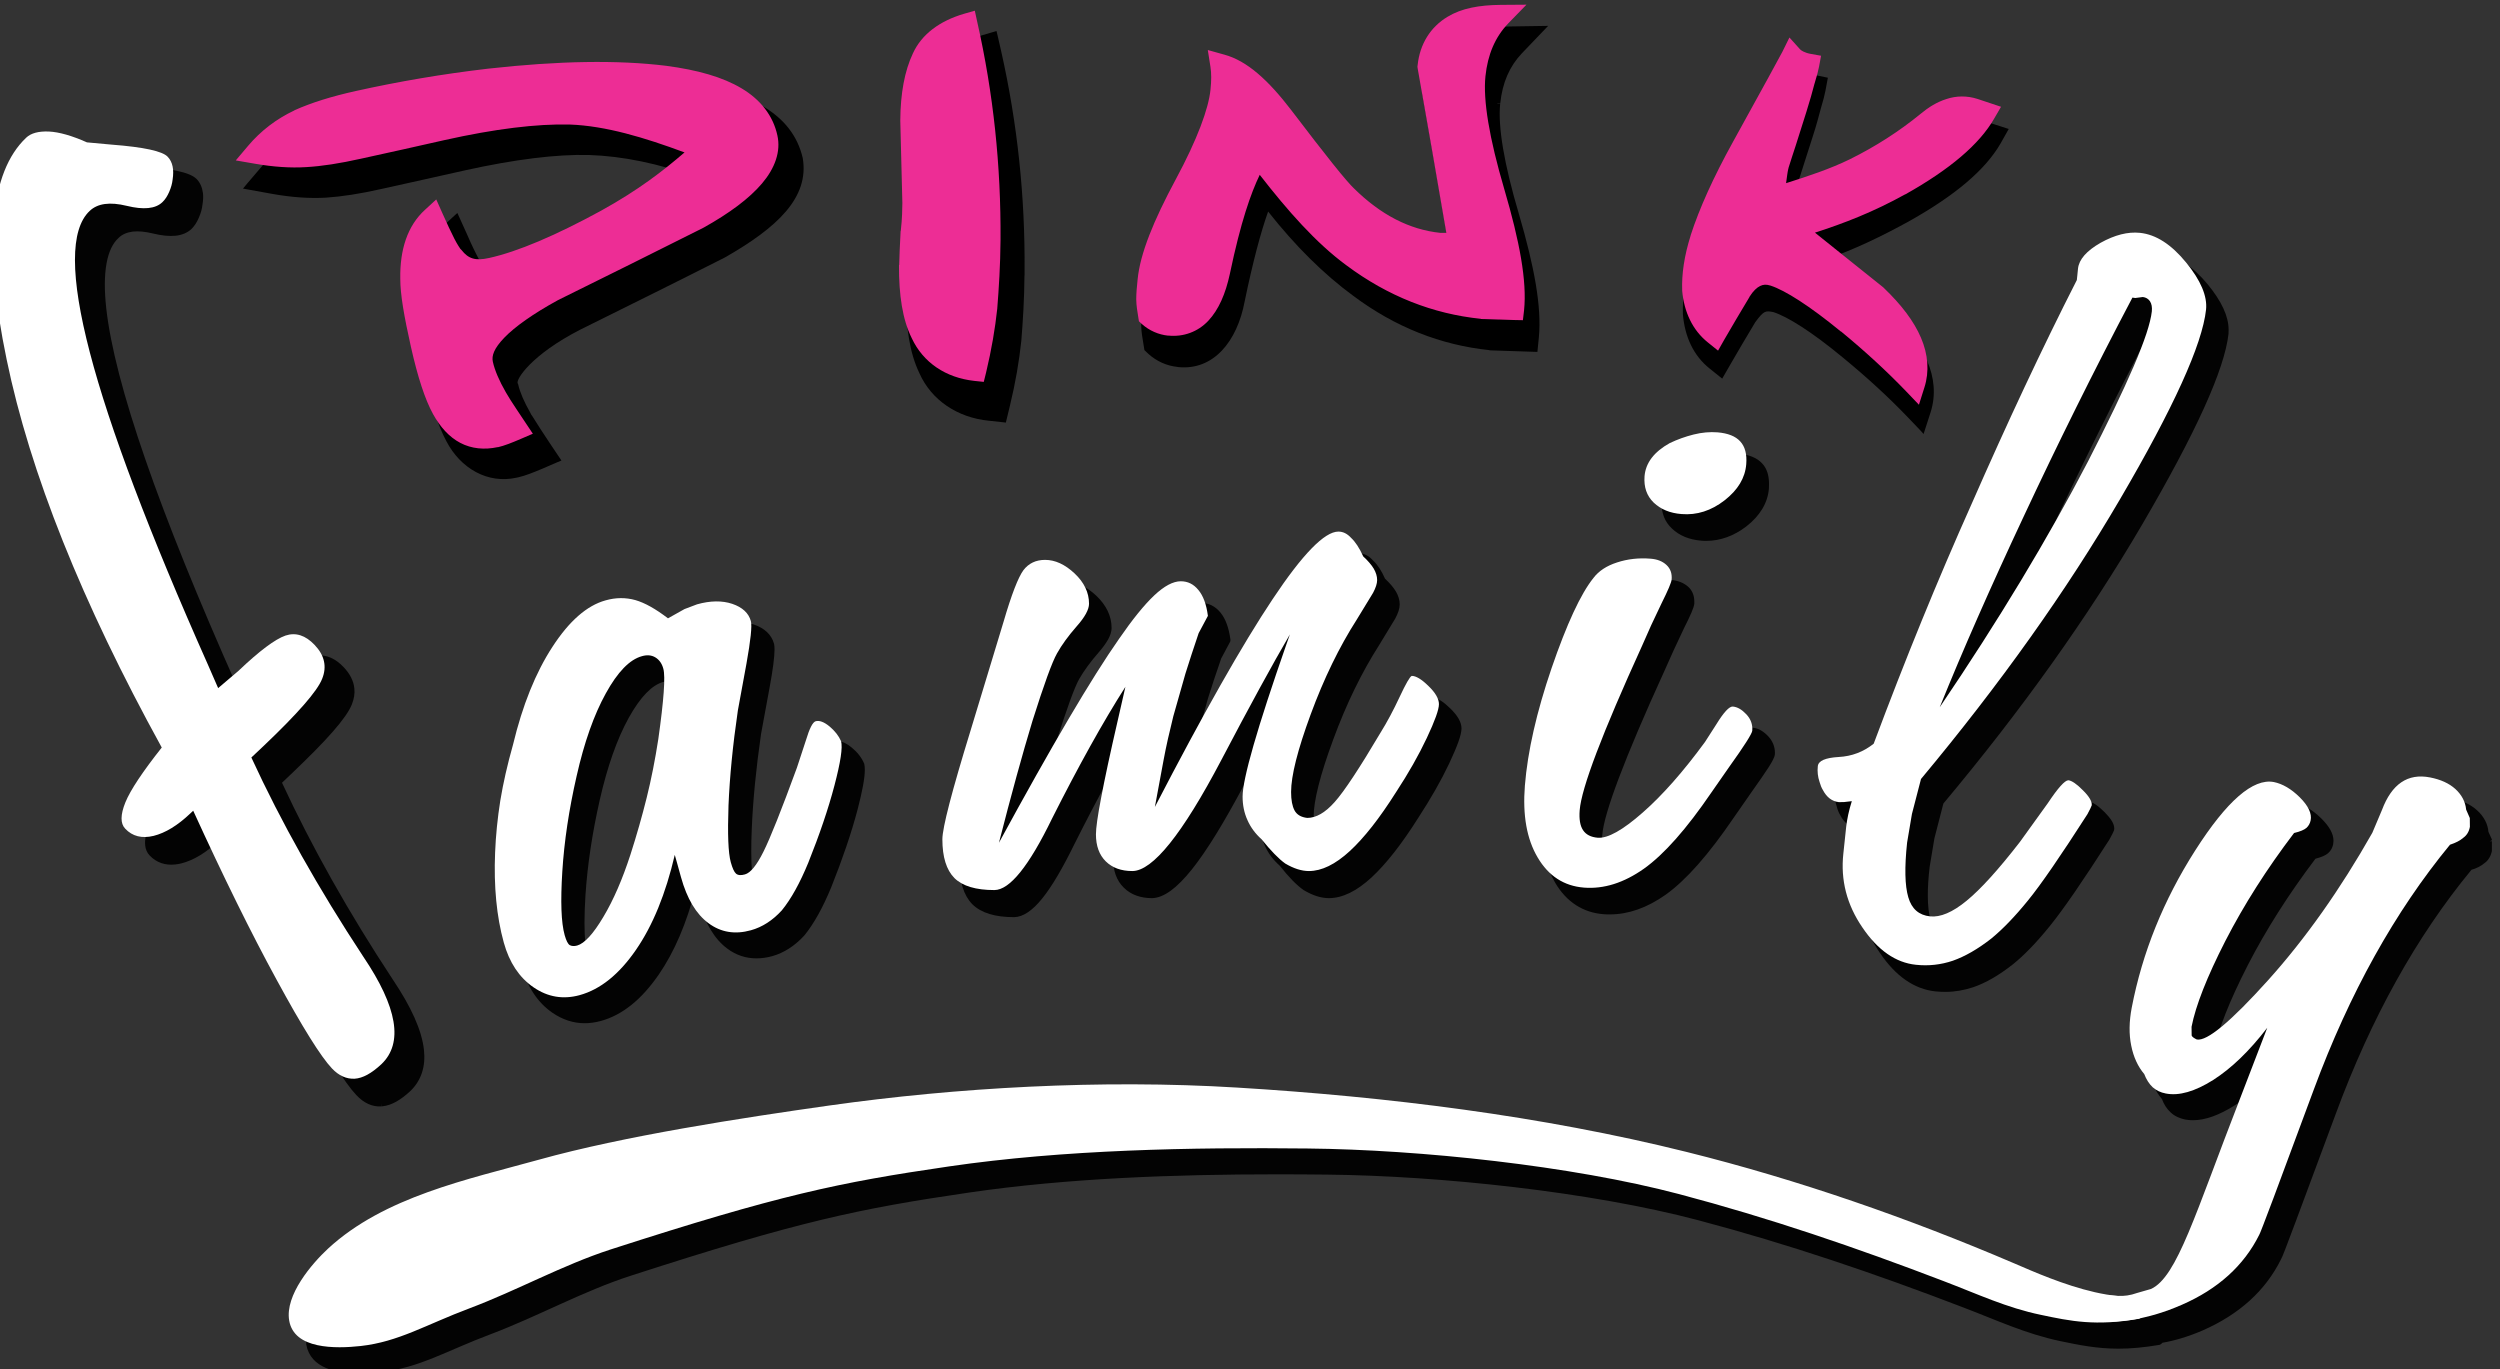 <svg version="1.1" viewBox="0 0 1024 560.88" xmlns="http://www.w3.org/2000/svg">
 <rect x="0" y="0" width="1024" height="560.88" fill="#333333" stroke="none"/>
 <defs>
  <clipPath id="a">
   <path d="m326.27 201.38h25.362v13.892h-25.362z"/>
  </clipPath>
 </defs>
 <g transform="matrix(30.286 0 0 30.286 -17152 -17162)">
  <g transform="matrix(1.333 0 0 -1.333 131.31 853.68)" clip-path="url(#a)">
   <g transform="translate(333.31 214.47)">
    <path d="m0 0-4e-3 -0.035 3e-3 0.035c-0.495 0.061-1.099 0.05-1.818-0.031-0.468-0.054-0.919-0.13-1.352-0.227-0.246-0.055-0.455-0.119-0.635-0.199-0.19-0.092-0.357-0.217-0.492-0.379l-0.158-0.185-0.039-0.047 0.299-0.054c0.195-0.035 0.375-0.047 0.541-0.038 0.164 0.011 0.347 0.039 0.568 0.089 0.145 0.032 0.289 0.064 0.428 0.095 0.144 0.032 0.282 0.063 0.416 0.093 0.511 0.113 0.93 0.164 1.257 0.156 0.342-0.011 0.708-0.086 1.097-0.227-0.205-0.163-0.473-0.341-0.811-0.528-0.46-0.25-0.839-0.41-1.118-0.472-0.132-0.019-0.153-8e-3 -0.215 0.059-0.011 4e-3 -0.099 0.153-0.187 0.359l-0.08 0.177-0.02 0.044-0.178-0.163c-0.201-0.182-0.279-0.451-0.272-0.752 2e-3 -0.163 0.041-0.385 0.11-0.698 0.07-0.315 0.143-0.544 0.228-0.702 0.144-0.277 0.419-0.436 0.712-0.371 6e-3 1e-3 0.012 2e-3 0.019 4e-3 0.073 0.017 0.15 0.048 0.243 0.087l0.155 0.067 0.039 0.016-0.118 0.176c-0.068 0.102-0.118 0.179-0.15 0.231-0.017 0.026-0.029 0.045-0.036 0.057l2e-3 -7e-3 -0.014 0.028c-0.062 0.108-0.106 0.21-0.123 0.288-4e-3 0.01-5e-3 0.011-5e-3 0.011-0.019 0.038 0.137 0.289 0.637 0.545 0.481 0.239 0.974 0.482 1.465 0.731 0.531 0.303 0.859 0.608 0.79 1.01-0.105 0.451-0.548 0.677-1.184 0.757" color="black" solid-color="black" style="-inkscape-stroke:none"/>
   </g>
   <g transform="translate(336.47 214.96)">
    <path d="m0 0-0.01 0.041-0.04-0.012-0.162-0.048c-0.257-0.076-0.466-0.223-0.569-0.447-0.092-0.196-0.134-0.436-0.136-0.718l0.021-0.844c-1e-3 -0.046-1e-3 -0.135-0.017-0.267-7e-3 -0.159-0.014-0.265-0.015-0.356-1e-3 -0.312 0.036-0.573 0.136-0.78 0.122-0.275 0.388-0.451 0.704-0.482l0.138-0.015 0.035-4e-3 0.041 0.17c0.057 0.235 0.094 0.452 0.116 0.661 0.016 0.198 0.03 0.418 0.032 0.664h1e-3v0.039c6e-3 0.758-0.072 1.499-0.237 2.232z" color="black" solid-color="black" style="-inkscape-stroke:none"/>
   </g>
   <g transform="translate(341.57 214.26)">
    <path d="m0 0c1e-3 3e-3 0 3e-3 0 3e-3l-0.022 2e-3 0.02-9e-3 -0.029 0.013v1e-3l0.032-4e-3c0.022 0.211 0.094 0.376 0.219 0.508l0.267 0.279-0.385-6e-3c-0.217-2e-3 -0.408-0.034-0.563-0.129-0.184-0.108-0.303-0.295-0.326-0.518 0 0-1e-3 -7e-3 0-0.015l-2e-3 -0.013 3e-3 -0.025c0.097-0.539 0.19-1.078 0.282-1.612l-0.012-1e-3c-0.283 0.031-0.564 0.172-0.832 0.438-0.06 0.053-0.284 0.331-0.631 0.789-0.239 0.309-0.459 0.51-0.706 0.581l-0.196 0.054-0.049 0.013 0.043-0.25c9e-3 -0.054 8e-3 -0.127-1e-3 -0.219l-1e-3 -4e-3c-0.017-0.176-0.129-0.482-0.347-0.885-0.225-0.424-0.362-0.761-0.39-1.034-1e-3 -9e-3 -3e-3 -0.02-4e-3 -0.03-6e-3 -0.063-0.012-0.118-0.012-0.177 2e-3 -0.072 0.015-0.133 0.024-0.192l7e-3 -0.044 2e-3 -0.011 0.041-0.039c0.084-0.075 0.186-0.12 0.292-0.131l0.01-2e-3c0.357-0.036 0.598 0.259 0.674 0.667 0.083 0.401 0.165 0.708 0.238 0.911 0.275-0.348 0.562-0.634 0.865-0.856 0.424-0.317 0.888-0.499 1.38-0.55l2e-3 -2e-3 0.485-0.016 0.015 0.15c0.029 0.308-0.046 0.713-0.202 1.247-0.152 0.512-0.214 0.889-0.191 1.118" color="black" solid-color="black" style="-inkscape-stroke:none"/>
   </g>
   <g transform="translate(345.52 212.17)">
    <path d="m0 0-0.019-0.02 0.017 0.022c-0.215 0.173-0.429 0.343-0.64 0.513 0.274 0.095 0.556 0.228 0.852 0.392 0.45 0.254 0.758 0.509 0.916 0.781l0.067 0.119 0.017 0.03-0.273 0.088c-1e-3 0-4e-3 1e-3 -6e-3 2e-3 -0.105 0.034-0.219 0.035-0.326-2e-3 -0.098-0.032-0.186-0.087-0.268-0.155-0.219-0.179-0.456-0.331-0.711-0.458-0.196-0.096-0.4-0.177-0.613-0.245 8e-3 0.048 0.017 0.09 0.027 0.125 0.024 0.077 0.049 0.154 0.073 0.229l0.108 0.338c0.038 0.115 0.063 0.214 0.084 0.291 0.023 0.074 0.037 0.133 0.045 0.173l0.02 0.107 5e-3 0.027-0.132 0.027c-0.018 4e-3 -0.033 8e-3 -0.043 0.011-0.034 0.011-0.049 0.023-0.051 0.026l-0.108 0.118-0.028 0.029-0.09-0.179c-0.024-0.048-0.193-0.356-0.497-0.906-0.202-0.369-0.344-0.686-0.432-0.961-0.067-0.207-0.095-0.397-0.09-0.565 0.019-0.225 0.106-0.42 0.273-0.552l0.101-0.081 0.025-0.02 0.081 0.141c0.076 0.134 0.161 0.274 0.254 0.431 0.089 0.121 0.105 0.118 0.184 0.103l6e-3 0.018-6e-3 -0.018c0.144-0.046 0.391-0.201 0.705-0.461 0.241-0.198 0.461-0.399 0.659-0.606l0.129-0.135 0.031-0.035 0.072 0.223c0.108 0.345-0.065 0.699-0.418 1.035" color="black" solid-color="black" style="-inkscape-stroke:none"/>
   </g>
   <g transform="translate(330.22 204.09)">
    <path d="m0 0-1e-3 0.032 3e-3 -0.032c4e-3 1e-3 8e-3 1e-3 0.013 2e-3 0.089 0.01 0.18 0.063 0.277 0.153 0.112 0.107 0.158 0.25 0.139 0.42-0.022 0.199-0.13 0.436-0.317 0.714-0.449 0.682-0.823 1.348-1.123 1.995l0.104 0.099c0.35 0.333 0.549 0.557 0.604 0.694 0.023 0.056 0.032 0.112 0.026 0.165-8e-3 0.077-0.046 0.149-0.108 0.214-0.081 0.086-0.173 0.129-0.269 0.118-0.02-3e-3 -0.041-7e-3 -0.062-0.016-0.113-0.039-0.272-0.159-0.489-0.364l-0.104-0.089-0.066-0.056-0.084 0.194c-0.807 1.81-1.251 3.097-1.335 3.853-0.041 0.369 6e-3 0.608 0.125 0.716 0.037 0.036 0.084 0.056 0.145 0.064 0.056 6e-3 0.123 0 0.202-0.019 0.089-0.022 0.166-0.03 0.233-0.023 0.063 7e-3 0.117 0.029 0.158 0.067 0.032 0.031 0.057 0.07 0.077 0.118 0.02 0.046 0.032 0.089 0.036 0.131 7e-3 0.041 9e-3 0.08 5e-3 0.115-7e-3 0.057-0.028 0.107-0.064 0.144-0.073 0.072-0.26 0.105-0.589 0.133l-0.25 0.023c-0.145 0.066-0.277 0.105-0.388 0.11-0.031 1e-3 -0.06 0-0.088-3e-3 -0.068-7e-3 -0.126-0.029-0.167-0.07-0.303-0.289-0.404-0.821-0.318-1.595 0.023-0.209 0.059-0.437 0.111-0.684 0.238-1.147 0.76-2.457 1.567-3.927-0.187-0.238-0.308-0.419-0.361-0.547-0.031-0.078-0.046-0.144-0.039-0.202 4e-3 -0.038 0.018-0.073 0.045-0.101 0.068-0.072 0.159-0.103 0.261-0.091 0.02 2e-3 0.039 6e-3 0.058 0.01 0.127 0.032 0.254 0.109 0.383 0.231 0.298-0.649 0.574-1.209 0.83-1.678 0.261-0.48 0.447-0.779 0.566-0.904 0.074-0.079 0.16-0.12 0.254-0.114" color="black" fill="#030303" solid-color="black" style="-inkscape-stroke:none"/>
   </g>
   <g transform="translate(332.28 205.95)">
    <path d="m0 0c0 0.085 3e-3 0.18 0.01 0.286 0.02 0.302 0.068 0.624 0.145 0.964 0.077 0.339 0.175 0.617 0.293 0.831 0.119 0.215 0.238 0.335 0.35 0.365 0.018 6e-3 0.035 8e-3 0.05 8e-3 0.025 0 0.045-6e-3 0.065-0.018 0.033-0.02 0.055-0.051 0.068-0.099 6e-3 -0.017 8e-3 -0.051 8e-3 -0.097 0-0.118-0.02-0.32-0.06-0.605-0.031-0.206-0.07-0.404-0.117-0.592s-0.101-0.381-0.164-0.576c-0.081-0.248-0.172-0.457-0.273-0.626-0.1-0.171-0.19-0.262-0.249-0.277-0.011-3e-3 -0.021-5e-3 -0.029-5e-3 -0.011 0-0.018 3e-3 -0.024 6e-3 -5e-3 1e-3 -0.025 0.03-0.04 0.084-0.021 0.078-0.033 0.197-0.033 0.351m-0.325-0.91c0.102-0.07 0.212-0.106 0.326-0.106 0.055 0 0.109 8e-3 0.165 0.023 0.219 0.06 0.413 0.218 0.587 0.47 0.158 0.229 0.282 0.519 0.373 0.869l0.034-0.124c0.062-0.221 0.157-0.383 0.289-0.481 0.088-0.066 0.188-0.099 0.295-0.099 0.051 0 0.104 7e-3 0.159 0.022 0.122 0.034 0.232 0.106 0.328 0.211 0.097 0.119 0.187 0.282 0.273 0.49 0.115 0.288 0.204 0.55 0.267 0.788 0.048 0.185 0.073 0.317 0.073 0.402 0 0.025-2e-3 0.045-6e-3 0.062-0.027 0.064-0.07 0.117-0.127 0.164-0.047 0.039-0.091 0.062-0.135 0.063-0.01 0-0.021-1e-3 -0.032-5e-3 -0.053-0.022-0.076-0.089-0.116-0.21l-0.092-0.28c-0.156-0.427-0.269-0.712-0.336-0.847-0.067-0.137-0.132-0.208-0.171-0.217-0.015-4e-3 -0.028-6e-3 -0.038-6e-3 -0.014 0-0.022 4e-3 -0.027 8e-3 -0.011 9e-3 -0.03 0.044-0.045 0.102-0.017 0.061-0.027 0.175-0.027 0.337 0 0.068 1e-3 0.145 5e-3 0.229 0.012 0.288 0.043 0.609 0.094 0.963l0.087 0.473c0.034 0.183 0.05 0.311 0.05 0.386 0 0.025-2e-3 0.043-5e-3 0.057-0.026 0.094-0.099 0.16-0.207 0.196-0.052 0.017-0.108 0.026-0.168 0.026-0.065 0-0.133-0.01-0.206-0.031l-0.129-0.048-0.155-0.088c-0.12 0.091-0.229 0.151-0.326 0.179-0.05 0.014-0.101 0.021-0.154 0.021-0.054 0-0.109-7e-3 -0.165-0.024-0.197-0.054-0.381-0.217-0.554-0.483-0.172-0.265-0.306-0.598-0.403-1-0.057-0.202-0.1-0.392-0.129-0.57-0.028-0.177-0.046-0.354-0.054-0.532-3e-3 -0.055-3e-3 -0.11-3e-3 -0.163 0-0.28 0.029-0.532 0.092-0.757 0.058-0.207 0.162-0.366 0.313-0.47" color="black" fill="#030303" solid-color="black" style="-inkscape-stroke:none"/>
   </g>
   <g transform="translate(336.64 206.01)">
    <path d="m0 0c0.184 6e-3 0.373 0.257 0.611 0.742 0.234 0.467 0.453 0.865 0.655 1.195l-0.04-0.179c-0.078-0.338-0.135-0.6-0.17-0.787s-0.053-0.311-0.053-0.377c0-0.122 0.035-0.222 0.108-0.294 0.072-0.072 0.17-0.107 0.289-0.107 0.237 8e-3 0.527 0.39 0.927 1.14 0.213 0.406 0.395 0.745 0.547 1.015-0.255-0.743-0.383-1.195-0.383-1.372 0-0.089 0.017-0.173 0.052-0.251 0.034-0.078 0.085-0.145 0.151-0.203 0.091-0.115 0.171-0.198 0.242-0.247 0.09-0.054 0.176-0.082 0.256-0.082 0.139 0 0.283 0.072 0.432 0.209 0.149 0.138 0.307 0.339 0.476 0.607 0.125 0.192 0.23 0.375 0.313 0.55 0.082 0.176 0.124 0.288 0.125 0.355 0 0.067-0.042 0.133-0.114 0.204-0.072 0.07-0.131 0.109-0.189 0.111-0.053-0.027-0.082-0.093-0.148-0.23-0.063-0.134-0.126-0.253-0.192-0.358-0.215-0.362-0.37-0.598-0.462-0.701-0.094-0.105-0.18-0.153-0.258-0.153-0.055 8e-3 -0.086 0.028-0.105 0.062-0.02 0.037-0.032 0.095-0.032 0.174 0 0.157 0.065 0.418 0.198 0.778 0.132 0.36 0.288 0.68 0.466 0.959l0.164 0.27c0.029 0.055 0.045 0.101 0.045 0.143 0 0.045-0.014 0.089-0.039 0.132-0.025 0.042-0.063 0.085-0.11 0.129-0.034 0.079-0.077 0.144-0.124 0.187-0.04 0.046-0.092 0.072-0.147 0.072-0.168-6e-3 -0.383-0.24-0.691-0.698-0.288-0.431-0.658-1.079-1.11-1.946 0.03 0.159 0.048 0.256 0.053 0.292 0.027 0.14 0.06 0.287 0.1 0.443 0.07 0.245 0.111 0.39 0.122 0.433 0.039 0.124 0.083 0.26 0.135 0.408l0.092 0.172 2e-3 0.017c-0.016 0.12-0.049 0.213-0.102 0.277-0.053 0.065-0.122 0.098-0.2 0.098-0.09 0-0.185-0.053-0.289-0.151-0.103-0.098-0.223-0.246-0.361-0.446-0.26-0.37-0.631-0.994-1.112-1.874 0.102 0.394 0.197 0.733 0.283 1.018 0.116 0.37 0.2 0.599 0.246 0.68 0.048 0.083 0.113 0.173 0.196 0.268 0.085 0.098 0.132 0.177 0.133 0.249 0 0.122-0.054 0.232-0.155 0.328-0.101 0.095-0.208 0.145-0.318 0.145-0.101 0-0.185-0.039-0.242-0.116-0.057-0.078-0.124-0.252-0.206-0.531l-0.334-1.101c-0.191-0.622-0.288-0.988-0.288-1.115 0-0.183 0.042-0.322 0.13-0.412 0.091-0.09 0.234-0.131 0.425-0.131" color="black" fill="#030303" solid-color="black" style="-inkscape-stroke:none"/>
   </g>
   <g transform="translate(342.62 206.04)">
    <path d="m0 0c0.021-2e-3 0.042-2e-3 0.063-2e-3 0.189 0 0.377 0.067 0.565 0.199 0.208 0.148 0.437 0.408 0.691 0.781l0.178 0.256c0.155 0.219 0.232 0.331 0.24 0.383 1e-3 8e-3 1e-3 0.015 1e-3 0.021 0 0.062-0.024 0.12-0.068 0.167-0.048 0.051-0.1 0.082-0.155 0.087h-6e-3c-0.063-6e-3 -0.11-0.072-0.188-0.194l-0.114-0.178c-0.218-0.298-0.428-0.535-0.627-0.711-0.191-0.168-0.338-0.249-0.424-0.248-4e-3 0-9e-3 1e-3 -0.015 0-0.061 6e-3 -0.1 0.027-0.125 0.064-0.02 0.031-0.032 0.076-0.032 0.138 0 0.015 1e-3 0.031 3e-3 0.046 0.017 0.217 0.226 0.775 0.629 1.658l0.094 0.21 0.106 0.226c0.065 0.129 0.099 0.205 0.104 0.248v0.022c0 0.06-0.021 0.112-0.062 0.149-0.046 0.041-0.106 0.064-0.177 0.07-0.026 2e-3 -0.053 4e-3 -0.079 3e-3 -0.095 1e-3 -0.186-0.013-0.273-0.042-0.109-0.036-0.195-0.091-0.252-0.167-0.133-0.167-0.275-0.473-0.429-0.923-0.154-0.449-0.244-0.849-0.272-1.198-5e-3 -0.054-7e-3 -0.107-7e-3 -0.158 0-0.233 0.046-0.43 0.14-0.589 0.114-0.193 0.281-0.302 0.491-0.318" color="black" fill="#030303" solid-color="black" style="-inkscape-stroke:none"/>
   </g>
   <g transform="translate(343.61 209.83)">
    <path d="m0 0c0.018-2e-3 0.035-2e-3 0.051-2e-3 0.144 0 0.28 0.05 0.406 0.146 0.139 0.108 0.219 0.239 0.23 0.387 1e-3 0.016 1e-3 0.031 1e-3 0.044 0 0.086-0.021 0.157-0.069 0.208-0.055 0.06-0.14 0.092-0.249 0.101-0.019 1e-3 -0.038 3e-3 -0.058 3e-3 -0.062 0-0.127-8e-3 -0.193-0.026-0.086-0.021-0.169-0.05-0.247-0.088-0.167-0.092-0.26-0.214-0.272-0.36-1e-3 -0.013-2e-3 -0.026-2e-3 -0.038 0-0.099 0.034-0.185 0.104-0.251 0.076-0.073 0.176-0.114 0.298-0.124" color="black" fill="#030303" solid-color="black" style="-inkscape-stroke:none"/>
   </g>
   <g transform="translate(346.36 208.14)">
    <path d="m0 0c0.21 0.506 0.459 1.068 0.75 1.687 0.336 0.718 0.699 1.451 1.091 2.197l0.01-1e-3 0.084 9e-3c0.018-3e-3 0.033-0.012 0.045-0.03 0.01-0.014 0.015-0.034 0.016-0.061 0-7e-3 -1e-3 -0.015-1e-3 -0.026-0.012-0.108-0.072-0.293-0.182-0.547-0.11-0.255-0.264-0.575-0.462-0.962-0.37-0.713-0.821-1.468-1.351-2.266m-1.34-1.094c0.041-0.081 0.105-0.13 0.185-0.138h0.056l0.039 5e-3c-0.023-0.081-0.039-0.155-0.046-0.224l-0.029-0.274c-5e-3 -0.042-8e-3 -0.085-8e-3 -0.126 0-0.227 0.068-0.441 0.205-0.64 0.159-0.236 0.348-0.369 0.564-0.392 0.033-3e-3 0.065-5e-3 0.098-5e-3h4e-3c0.096 0 0.191 0.017 0.284 0.048 0.127 0.044 0.258 0.12 0.397 0.229 0.119 0.095 0.244 0.225 0.378 0.391 0.135 0.166 0.336 0.458 0.604 0.877l0.031 0.058 0.016 0.035c3e-3 0.014 3e-3 0.017 3e-3 0.019-1e-3 0.053-0.037 0.104-0.098 0.166-0.066 0.065-0.116 0.102-0.165 0.109-0.069-9e-3 -0.126-0.088-0.233-0.243l-0.283-0.393c-0.218-0.281-0.398-0.48-0.537-0.593-0.127-0.104-0.237-0.153-0.325-0.153-8e-3 0-0.017 1e-3 -0.027 1e-3 -0.1 0.013-0.161 0.065-0.195 0.175-0.019 0.063-0.029 0.147-0.029 0.254 0 0.084 6e-3 0.181 0.019 0.29l0.048 0.288 0.091 0.353c0.798 0.953 1.472 1.9 2.017 2.831 0.544 0.931 0.836 1.572 0.876 1.935 1e-3 0.014 1e-3 0.027 1e-3 0.04 0 0.138-0.072 0.29-0.21 0.459-0.153 0.186-0.314 0.292-0.486 0.311-0.018 2e-3 -0.036 3e-3 -0.056 3e-3 -0.114 0-0.234-0.037-0.36-0.108-0.146-0.083-0.231-0.175-0.243-0.282l-7e-3 -0.07-6e-3 -0.047c-0.346-0.676-0.703-1.436-1.067-2.269-0.342-0.765-0.672-1.574-0.991-2.428-0.091-0.068-0.203-0.111-0.332-0.118-0.135-8e-3 -0.223-0.034-0.237-0.116-1e-3 -0.015-2e-3 -0.029-2e-3 -0.044 0-0.044 7e-3 -0.087 0.022-0.13 8e-3 -0.031 0.019-0.06 0.034-0.084" color="black" fill="#030303" solid-color="black" style="-inkscape-stroke:none"/>
   </g>
   <g transform="translate(351.61 206.78)">
    <path d="m0 0 0.025 0.012-0.038 0.084c-6e-3 0.079-0.046 0.156-0.115 0.218-0.069 0.063-0.16 0.103-0.271 0.125-0.034 7e-3 -0.067 0.01-0.098 0.01-0.192 1e-3 -0.336-0.126-0.421-0.357l-0.097-0.232c-0.323-0.568-0.674-1.065-1.052-1.485-0.358-0.402-0.604-0.601-0.689-0.595h-0.013c-0.017 0.01-0.028 0.023-0.028 0.023l1e-3 0.079c0.041 0.205 0.154 0.494 0.34 0.858 0.186 0.362 0.415 0.722 0.688 1.083 0.06 0.016 0.103 0.033 0.13 0.058 0.026 0.023 0.043 0.054 0.05 0.09 2e-3 0.012 3e-3 0.023 3e-3 0.034 0 0.074-0.044 0.147-0.121 0.224-0.089 0.089-0.182 0.144-0.277 0.163-0.017 3e-3 -0.035 5e-3 -0.053 5e-3 -0.225-3e-3 -0.474-0.244-0.774-0.711-0.323-0.506-0.539-1.041-0.647-1.604-0.015-0.078-0.023-0.152-0.023-0.223 0-0.06 5e-3 -0.119 0.017-0.175 0.024-0.12 0.071-0.22 0.138-0.3 0.018-0.05 0.048-0.099 0.088-0.135 0.039-0.037 0.09-0.06 0.147-0.072 0.026-5e-3 0.053-7e-3 0.08-7e-3 0.124 0 0.264 0.051 0.42 0.149 0.151 0.095 0.299 0.228 0.445 0.399l-0.211-0.549c-0.454-1.175-0.649-1.818-0.89-1.922l-0.135-0.039c-0.066-0.023-0.115-0.028-0.163-0.028-0.025 0-0.05 2e-3 -0.078 3e-3 -0.359 0.048-0.759 0.225-0.984 0.321-1.069 0.458-2.195 0.85-3.33 1.133-1.475 0.367-3.04 0.561-4.564 0.654-0.366 0.022-0.739 0.033-1.112 0.033-1.039 0-2.085-0.081-3.034-0.215-0.889-0.126-2.083-0.309-2.95-0.551-0.721-0.2-1.571-0.376-2.148-0.907-0.155-0.145-0.407-0.43-0.409-0.695 0-0.02 1e-3 -0.041 0-0.062 0.044-0.243 0.309-0.293 0.538-0.293 0.078 0 0.153 7e-3 0.218 0.013 0.394 0.044 0.67 0.218 1.113 0.384 0.482 0.182 0.942 0.439 1.426 0.595 1.709 0.553 2.311 0.679 3.43 0.843 0.996 0.146 2.089 0.185 3.123 0.185 0.172 0 0.343-1e-3 0.513-3e-3 1.139-0.012 2.67-0.174 3.759-0.462 0.915-0.242 1.796-0.542 2.685-0.883 0.342-0.13 0.638-0.27 0.99-0.344 0.192-0.04 0.37-0.077 0.593-0.077 0.122 0 0.257 0.012 0.416 0.039l0.015 8e-3 0.013 0.013c0.123 0.021 0.262 0.062 0.406 0.124 0.371 0.162 0.639 0.403 0.797 0.722 0.019 0.023 0.192 0.5 0.557 1.479 0.359 0.973 0.818 1.797 1.376 2.474 0.049 0.013 0.096 0.037 0.13 0.066 0.04 0.027 0.067 0.072 0.078 0.128v0.095h-0.028z" color="black" fill="#030303" solid-color="black" style="-inkscape-stroke:none"/>
   </g>
   <g transform="translate(328.9 207.63)">
    <path d="m0 0c0.302-0.656 0.681-1.33 1.136-2.021 0.347-0.514 0.408-0.877 0.183-1.091-0.1-0.093-0.189-0.142-0.271-0.147-0.083-4e-3 -0.16 0.03-0.23 0.104-0.113 0.119-0.3 0.419-0.56 0.897-0.261 0.478-0.543 1.051-0.848 1.718l-0.032-0.03c-0.127-0.12-0.25-0.195-0.369-0.225-0.119-0.029-0.216-5e-3 -0.289 0.073-0.05 0.052-0.049 0.141 2e-3 0.267 0.051 0.125 0.175 0.311 0.369 0.556-0.812 1.476-1.337 2.789-1.574 3.938-0.238 1.148-0.172 1.898 0.198 2.249 0.049 0.047 0.126 0.067 0.23 0.063 0.105-5e-3 0.234-0.042 0.387-0.11l0.251-0.023c0.325-0.025 0.515-0.066 0.568-0.123 0.05-0.052 0.066-0.13 0.05-0.232-4e-3 -0.038-0.015-0.079-0.034-0.123s-0.041-0.079-0.07-0.106c-0.07-0.067-0.19-0.079-0.361-0.037s-0.296 0.025-0.377-0.052c-0.398-0.377 3e-3 -1.913 1.202-4.607l0.102-0.234 0.1 0.085 0.106 0.09c0.214 0.204 0.373 0.322 0.477 0.358 0.104 0.035 0.203 3e-3 0.296-0.095 0.101-0.106 0.126-0.221 0.076-0.344-0.049-0.125-0.248-0.352-0.596-0.683z" color="black" fill="#fff" solid-color="black" style="-inkscape-stroke:none"/>
   </g>
   <g transform="translate(333.08 208.53)">
    <path d="m0 0c-0.014 0.053-0.041 0.091-0.08 0.115s-0.085 0.028-0.137 0.013c-0.125-0.034-0.247-0.16-0.367-0.378-0.12-0.217-0.219-0.497-0.296-0.839-0.078-0.341-0.126-0.664-0.145-0.967s-0.012-0.519 0.024-0.647c0.016-0.056 0.033-0.09 0.052-0.101 0.019-0.01 0.044-0.012 0.074-4e-3 0.075 0.021 0.164 0.118 0.266 0.29 0.103 0.172 0.194 0.383 0.275 0.632 0.063 0.196 0.118 0.389 0.165 0.578s0.086 0.388 0.118 0.595c0.056 0.396 0.073 0.634 0.051 0.713m0.116-1.888c-0.092-0.395-0.223-0.716-0.394-0.964s-0.361-0.401-0.571-0.459c-0.168-0.046-0.324-0.02-0.469 0.08-0.144 0.099-0.245 0.251-0.301 0.454-0.073 0.264-0.102 0.568-0.088 0.912 7e-3 0.176 0.025 0.352 0.053 0.529 0.029 0.176 0.072 0.365 0.129 0.567 0.096 0.399 0.229 0.73 0.4 0.992 0.17 0.262 0.35 0.419 0.538 0.471 0.105 0.03 0.206 0.03 0.303 3e-3 0.097-0.028 0.207-0.09 0.331-0.185l0.168 0.094 0.127 0.048c0.135 0.038 0.255 0.039 0.357 5e-3 0.103-0.035 0.166-0.093 0.189-0.175 0.013-0.049-2e-3 -0.194-0.045-0.433l-0.087-0.474c-0.052-0.354-0.083-0.676-0.095-0.965-0.01-0.289-3e-3 -0.48 0.023-0.574 0.017-0.061 0.034-0.099 0.053-0.116s0.05-0.02 0.091-8e-3c0.056 0.015 0.119 0.092 0.188 0.231 0.069 0.138 0.182 0.422 0.339 0.851l0.092 0.28c0.036 0.12 0.069 0.184 0.099 0.192 0.037 0.01 0.084-7e-3 0.139-0.052 0.055-0.046 0.094-0.096 0.118-0.15 0.018-0.064-5e-3 -0.214-0.067-0.45s-0.151-0.498-0.266-0.785c-0.085-0.206-0.174-0.367-0.268-0.482-0.093-0.102-0.198-0.17-0.314-0.202-0.162-0.045-0.305-0.021-0.43 0.072-0.126 0.093-0.218 0.248-0.279 0.467l-0.039 0.141c-0.012 0.041-0.019 0.07-0.024 0.085" color="black" fill="#fff" solid-color="black" style="-inkscape-stroke:none"/>
   </g>
   <g transform="translate(339.15 206.8)">
    <path d="m0 0c-0.062 0.055-0.11 0.119-0.143 0.193-0.034 0.074-0.05 0.154-0.05 0.24 0 0.18 0.148 0.696 0.445 1.547l0.035 0.099c-0.175-0.3-0.408-0.726-0.697-1.277-0.394-0.749-0.695-1.124-0.902-1.124-0.113 0-0.203 0.033-0.269 0.098-0.067 0.066-0.1 0.158-0.1 0.274 0 0.062 0.017 0.186 0.053 0.373 0.035 0.186 0.091 0.448 0.169 0.786l0.077 0.338c-0.227-0.356-0.475-0.802-0.744-1.336-0.235-0.484-0.43-0.726-0.586-0.726-0.187 0-0.322 0.04-0.405 0.122-0.081 0.082-0.122 0.213-0.122 0.393 0 0.117 0.096 0.486 0.287 1.107l0.334 1.101c0.081 0.278 0.149 0.451 0.201 0.522 0.053 0.07 0.127 0.105 0.22 0.105 0.102 0 0.202-0.046 0.299-0.137 0.098-0.092 0.147-0.195 0.147-0.308 0-0.058-0.042-0.136-0.127-0.231-0.084-0.096-0.15-0.187-0.198-0.273-0.049-0.086-0.132-0.314-0.249-0.685-0.102-0.336-0.215-0.748-0.34-1.236 0.535 0.984 0.941 1.673 1.218 2.068 0.137 0.199 0.256 0.346 0.358 0.442 0.101 0.095 0.191 0.143 0.269 0.143 0.071 0 0.13-0.029 0.178-0.088 0.049-0.058 0.082-0.146 0.097-0.263l-0.094-0.176c-0.05-0.148-0.095-0.285-0.134-0.41-0.012-0.043-0.053-0.187-0.123-0.433-0.039-0.157-0.073-0.305-0.099-0.446-8e-3 -0.047-0.038-0.205-0.088-0.474 0.491 0.949 0.89 1.652 1.195 2.109 0.304 0.457 0.527 0.685 0.667 0.685 0.047 0 0.09-0.021 0.129-0.064 0.043-0.04 0.084-0.102 0.123-0.188 0.047-0.043 0.082-0.084 0.106-0.123 0.023-0.039 0.035-0.078 0.035-0.117 0-0.035-0.014-0.078-0.041-0.129l-0.164-0.269c-0.18-0.281-0.336-0.603-0.469-0.964s-0.199-0.624-0.199-0.788c0-0.082 0.012-0.144 0.035-0.187s0.066-0.069 0.129-0.076c0.09 0 0.182 0.053 0.278 0.161 0.096 0.107 0.251 0.342 0.466 0.705 0.066 0.106 0.13 0.226 0.193 0.361s0.104 0.206 0.123 0.214c0.043 0 0.1-0.034 0.17-0.103 0.071-0.068 0.106-0.13 0.106-0.184 0-0.055-0.041-0.169-0.123-0.343s-0.186-0.357-0.311-0.548c-0.168-0.266-0.325-0.466-0.471-0.6-0.147-0.135-0.285-0.202-0.414-0.202-0.074 0-0.154 0.025-0.24 0.076-0.066 0.047-0.146 0.129-0.24 0.246" color="black" fill="#fff" solid-color="black" style="-inkscape-stroke:none"/>
   </g>
   <g transform="translate(342.42 206.31)">
    <path d="m0 0c-0.202 0.016-0.359 0.118-0.469 0.305-0.111 0.187-0.154 0.43-0.13 0.73 0.028 0.347 0.118 0.744 0.271 1.192 0.154 0.448 0.295 0.753 0.425 0.915 0.053 0.07 0.133 0.123 0.239 0.157 0.107 0.035 0.22 0.048 0.341 0.038 0.067-5e-3 0.12-0.026 0.16-0.063s0.058-0.086 0.053-0.148c-3e-3 -0.031-0.037-0.111-0.101-0.239l-0.107-0.226-0.093-0.21c-0.403-0.885-0.614-1.44-0.632-1.666-7e-3 -0.09 4e-3 -0.157 0.034-0.202 0.03-0.046 0.08-0.071 0.149-0.077 0.102-8e-3 0.254 0.077 0.456 0.255 0.202 0.177 0.413 0.417 0.632 0.716l0.115 0.179c0.076 0.124 0.132 0.183 0.167 0.181 0.047-4e-3 0.092-0.03 0.138-0.079 0.045-0.048 0.065-0.104 0.06-0.166-3e-3 -0.031-0.081-0.154-0.235-0.369l-0.179-0.257c-0.253-0.371-0.481-0.629-0.685-0.774-0.204-0.144-0.407-0.208-0.609-0.192" color="black" fill="#fff" solid-color="black" style="-inkscape-stroke:none"/>
   </g>
   <g transform="translate(343.41 210.1)">
    <path d="m0 0c-0.117 9e-3 -0.21 0.048-0.282 0.116-0.071 0.069-0.101 0.157-0.093 0.267 0.011 0.136 0.096 0.248 0.256 0.337 0.078 0.037 0.158 0.066 0.242 0.087s0.165 0.028 0.243 0.022c0.105-9e-3 0.182-0.039 0.23-0.092 0.049-0.053 0.069-0.13 0.061-0.231-0.011-0.14-0.085-0.262-0.22-0.367s-0.281-0.152-0.437-0.139" color="black" fill="#fff" solid-color="black" style="-inkscape-stroke:none"/>
   </g>
   <g transform="translate(346.03 208.14)">
    <path d="m0 0c0.598 0.883 1.099 1.714 1.505 2.495 0.199 0.388 0.353 0.708 0.463 0.964 0.11 0.255 0.171 0.441 0.184 0.558 4e-3 0.042-2e-3 0.076-0.019 0.102-0.017 0.025-0.041 0.039-0.072 0.043l-0.077-0.01-0.029 4e-3c-0.396-0.752-0.762-1.491-1.101-2.216-0.34-0.725-0.624-1.371-0.854-1.94m-0.892-0.953-0.078-9e-3 -0.053-1e-3c-0.07 8e-3 -0.124 0.049-0.163 0.124-0.013 0.021-0.024 0.048-0.033 0.08-0.018 0.053-0.024 0.107-0.018 0.161 6e-3 0.055 0.077 0.085 0.211 0.093 0.134 7e-3 0.252 0.052 0.356 0.135 0.319 0.854 0.649 1.662 0.991 2.427 0.365 0.832 0.721 1.592 1.07 2.277l5e-3 0.047 7e-3 0.07c0.01 0.092 0.087 0.18 0.229 0.261 0.144 0.08 0.277 0.114 0.4 0.101 0.162-0.017 0.317-0.117 0.467-0.3s0.217-0.343 0.203-0.479c-0.038-0.353-0.329-0.995-0.873-1.924-0.544-0.93-1.217-1.876-2.019-2.838l-0.092-0.355-0.049-0.29c-0.027-0.252-0.023-0.437 0.012-0.555 0.034-0.118 0.108-0.182 0.221-0.194 0.104-0.011 0.228 0.041 0.37 0.158 0.142 0.116 0.323 0.315 0.542 0.598l0.283 0.393c0.103 0.155 0.172 0.231 0.208 0.232 0.035-4e-3 0.085-0.038 0.148-0.102 0.064-0.063 0.094-0.115 0.089-0.153l-0.015-0.034-0.029-0.056c-0.269-0.419-0.469-0.711-0.603-0.875-0.133-0.164-0.258-0.293-0.373-0.387-0.137-0.107-0.267-0.181-0.389-0.224-0.122-0.041-0.247-0.055-0.375-0.041-0.205 0.021-0.387 0.148-0.543 0.379-0.158 0.231-0.222 0.48-0.193 0.748l0.029 0.274c9e-3 0.077 0.027 0.164 0.057 0.259" color="black" fill="#fff" solid-color="black" style="-inkscape-stroke:none"/>
   </g>
   <g transform="translate(347.19 202.29)">
    <path d="m0 0c-0.066 1e-3 -0.081 0.046-0.133 0.066-0.074-0.021-0.148-0.042-0.223-0.062 0.042-0.051 0.084-0.095 0.128-0.132 0.121-0.115 0.281-0.191 0.48-0.229 0.33-0.064 0.679-0.016 1.046 0.145 0.366 0.16 0.627 0.396 0.783 0.708 0.01 0.01 0.195 0.503 0.555 1.477 0.361 0.975 0.821 1.802 1.381 2.482 0.06 0.02 0.104 0.043 0.133 0.069 0.036 0.025 0.06 0.062 0.069 0.113l-1e-3 0.089-0.037 0.085c-8e-3 0.081-0.045 0.15-0.109 0.209-0.064 0.058-0.15 0.097-0.258 0.118-0.226 0.044-0.388-0.067-0.487-0.33l-0.098-0.232c-0.325-0.574-0.677-1.072-1.056-1.494-0.38-0.422-0.621-0.623-0.725-0.603-0.029 0.014-0.047 0.027-0.052 0.04l-1e-3 0.089c0.042 0.215 0.156 0.505 0.343 0.871 0.188 0.366 0.42 0.731 0.697 1.095 0.063 0.015 0.105 0.033 0.127 0.053 0.021 0.02 0.035 0.045 0.041 0.075 0.014 0.069-0.023 0.147-0.11 0.234-0.087 0.086-0.175 0.137-0.263 0.155-0.211 0.04-0.477-0.191-0.798-0.694s-0.536-1.034-0.644-1.595c-0.027-0.141-0.029-0.27-5e-3 -0.386 0.023-0.116 0.068-0.212 0.132-0.288 0.021-0.055 0.05-0.1 0.085-0.133 0.036-0.032 0.08-0.054 0.134-0.064 0.134-0.026 0.294 0.02 0.48 0.137 0.185 0.118 0.368 0.294 0.549 0.53l-0.274-0.713c-0.457-1.175-0.64-1.815-0.905-1.937l-0.139-0.04c-0.153-0.054-0.227-0.021-0.389-0.019-0.151 2e-3 -0.377 0.025-0.456 0.111" color="black" fill="#fff" solid-color="black" style="-inkscape-stroke:none"/>
   </g>
   <g transform="translate(348.42 202.32)">
    <path d="m0 0c-0.378-0.38-1.254 0.014-1.633 0.177-1.068 0.457-2.192 0.849-3.325 1.131-1.473 0.367-3.037 0.56-4.559 0.653-1.385 0.085-2.852 0-4.14-0.182-0.889-0.126-2.083-0.309-2.947-0.55-0.722-0.2-1.568-0.376-2.137-0.901-0.165-0.153-0.44-0.473-0.395-0.731 0.049-0.292 0.469-0.286 0.725-0.258 0.386 0.043 0.661 0.216 1.106 0.383 0.481 0.181 0.94 0.437 1.428 0.596 1.709 0.552 2.315 0.68 3.434 0.843 1.166 0.171 2.461 0.195 3.64 0.182 1.142-0.012 2.674-0.174 3.766-0.462 0.916-0.242 1.798-0.543 2.688-0.884 0.344-0.131 0.638-0.27 0.986-0.342 0.298-0.063 0.554-0.117 0.998-0.039" color="black" fill="#fff" solid-color="black" style="-inkscape-stroke:none"/>
   </g>
   <g transform="translate(334.13 213.92)" fill="#ed2d95">
    <path d="m0 0c0.055-0.248-0.18-0.526-0.697-0.817-0.491-0.248-0.983-0.491-1.47-0.733-0.525-0.287-0.768-0.534-0.72-0.748 0.023-0.105 0.074-0.22 0.142-0.339 2e-3 -6e-3 0.068-0.112 0.205-0.318-0.089-0.038-0.162-0.066-0.214-0.078-0.225-0.05-0.404 0.044-0.536 0.282-0.071 0.129-0.144 0.349-0.212 0.656s-0.105 0.523-0.105 0.662c-5e-3 0.273 0.063 0.481 0.215 0.619 0.097-0.216 0.162-0.353 0.209-0.397 0.093-0.119 0.223-0.157 0.39-0.12 0.307 0.068 0.696 0.234 1.166 0.49 0.476 0.264 0.822 0.51 1.055 0.738-0.502 0.216-0.976 0.329-1.423 0.345-0.348 8e-3 -0.779-0.045-1.299-0.161-0.133-0.03-0.272-0.061-0.417-0.093-0.138-0.03-0.282-0.063-0.427-0.095-0.215-0.048-0.39-0.075-0.54-0.083-0.15-9e-3 -0.316 2e-3 -0.499 0.034 0.12 0.142 0.265 0.253 0.431 0.332 0.164 0.074 0.362 0.135 0.6 0.188 0.428 0.095 0.873 0.171 1.333 0.224 0.711 0.079 1.303 0.089 1.778 0.031 0.618-0.081 0.961-0.284 1.035-0.619" color="black" fill-rule="evenodd" solid-color="black" style="-inkscape-stroke:none"/>
    <path d="m-2.731-3.141c-0.133-0.029-0.265-0.017-0.379 0.043-0.114 0.06-0.204 0.161-0.277 0.293-0.081 0.148-0.155 0.373-0.225 0.686-0.069 0.309-0.107 0.527-0.107 0.686-5e-3 0.292 0.071 0.537 0.252 0.701l0.113 0.104 0.062-0.139c0.048-0.108 0.089-0.195 0.121-0.258 0.032-0.063 0.062-0.105 0.062-0.105l0.012-0.012c0.069-0.088 0.14-0.111 0.279-0.08 0.289 0.064 0.671 0.226 1.135 0.479 0.387 0.214 0.631 0.406 0.848 0.592-0.406 0.151-0.801 0.27-1.164 0.283-0.335 0.008-0.757-0.043-1.272-0.158-0.133-0.03-0.273-0.062-0.418-0.094-0.137-0.03-0.28-0.062-0.426-0.094-0.219-0.049-0.4-0.077-0.559-0.086-0.16-0.01-0.333 0.002-0.523 0.035l-0.191 0.033 0.125 0.148c0.13 0.154 0.289 0.274 0.469 0.359v2e-3h2e-3c0.174 0.078 0.378 0.141 0.621 0.195 0.432 0.096 0.88 0.173 1.344 0.227 0.717 0.08 1.317 0.089 1.805 0.029 0.318-0.042 0.574-0.114 0.766-0.229 0.192-0.114 0.32-0.278 0.363-0.477 0.037-0.165-0.026-0.335-0.156-0.488-0.13-0.153-0.328-0.3-0.594-0.449h-2e-3l-2e-3 -2e-3c-0.492-0.248-0.984-0.491-1.471-0.732-0.254-0.139-0.439-0.271-0.545-0.381-0.107-0.111-0.13-0.185-0.117-0.244 0.019-0.088 0.066-0.196 0.131-0.309l4e-3 -6e-3c1.6e-4 -2.8e-4 -2e-4 -2e-3 0-2e-3 1.6e-4 -3.4e-4 2e-3 -1e-3 2e-3 -2e-3 2e-3 -3e-3 3e-3 -5e-3 6e-3 -0.01 8e-3 -0.013 0.02-0.034 0.037-0.061 0.033-0.052 0.084-0.128 0.152-0.23l0.074-0.111-0.123-0.053c-0.091-0.039-0.166-0.069-0.232-0.084zm-0.047 0.217c0.013 3e-3 0.048 0.016 0.068 0.023-0.026 0.04-0.061 0.092-0.078 0.119-0.017 0.027-0.03 0.048-0.039 0.062-5e-3 7e-3 -9e-3 0.014-0.012 0.019-1e-3 3e-3 -2e-3 5e-3 -4e-3 8e-3 -7.8e-4 1e-3 -7.4e-4 1e-3 -2e-3 4e-3 -1e-3 2e-3 -6e-3 0.015-6e-3 0.016-0.066 0.118-0.121 0.234-0.146 0.35-0.035 0.155 0.04 0.309 0.174 0.447 0.134 0.138 0.334 0.275 0.602 0.422l2e-3 2e-3h2e-3c0.485 0.241 0.976 0.484 1.465 0.73 0.252 0.142 0.43 0.279 0.533 0.4 0.103 0.121 0.13 0.214 0.111 0.297-0.03 0.137-0.111 0.241-0.264 0.332-0.153 0.091-0.378 0.162-0.678 0.201-0.462 0.056-1.047 0.047-1.752-0.031-0.456-0.053-0.896-0.128-1.32-0.223-0.233-0.052-0.426-0.112-0.58-0.182-0.07-0.034-0.12-0.095-0.182-0.141 0.065-0.003 0.139-0.017 0.197-0.014h2e-3c0.141 0.008 0.31 0.035 0.521 0.082 0.144 0.032 0.289 0.064 0.428 0.094 0.145 0.032 0.283 0.064 0.416 0.094 0.526 0.117 0.965 0.172 1.326 0.164h2e-3c0.463-0.017 0.951-0.135 1.463-0.355l0.15-0.064-0.117-0.115c-0.244-0.238-0.597-0.489-1.078-0.756h-2e-3v-2e-3c-0.475-0.259-0.87-0.428-1.195-0.5-0.194-0.043-0.381 0.012-0.498 0.16-2.3e-4 2.4e-4 -2e-3 -2.4e-4 -2e-3 0-0.04 0.041-0.065 0.088-0.098 0.152-5e-3 9e-3 -0.011 0.025-0.016 0.035-0.049-0.1-0.116-0.179-0.113-0.34v-2e-3c0-0.119 0.034-0.332 0.102-0.637 0.067-0.302 0.14-0.516 0.201-0.627 0.059-0.106 0.122-0.171 0.188-0.205 0.065-0.034 0.136-0.042 0.229-0.021z" color="black" solid-color="black" style="-inkscape-stroke:none"/>
   </g>
   <g transform="translate(336.39 212.88)" fill="#ed2d95">
    <path d="m0 0c-2e-3 -0.255-0.016-0.483-0.032-0.684-0.021-0.2-0.057-0.408-0.111-0.635-0.262 0.029-0.448 0.157-0.547 0.372-0.08 0.161-0.118 0.396-0.116 0.691 1e-3 0.08 8e-3 0.187 0.015 0.335 0.016 0.141 0.016 0.241 0.017 0.295l-0.022 0.838c2e-3 0.262 0.043 0.475 0.119 0.635 0.074 0.16 0.223 0.273 0.444 0.339 0.162-0.717 0.238-1.443 0.233-2.186" color="black" fill-rule="evenodd" solid-color="black" style="-inkscape-stroke:none"/>
    <path d="m-0.059-1.439-0.096 0.01c-0.291 0.032-0.52 0.187-0.635 0.434-0.093 0.187-0.131 0.435-0.129 0.74l2e-3 2e-3c0.001 0.085 0.007 0.191 0.014 0.338v0.004l2e-3 0.004c0.015 0.132 0.015 0.222 0.016 0.279v0.004c7e-6 3.89e-4 -7e-6 0.002 0 2e-3l-0.021 0.834v2e-3c0.002 0.273 0.043 0.501 0.129 0.682 0.089 0.193 0.271 0.326 0.512 0.398l0.115 0.033 0.025-0.115c0.164-0.725 0.241-1.46 0.236-2.211-2e-3 -0.259-0.017-0.491-0.033-0.693v-2e-3c-0.022-0.205-0.058-0.417-0.113-0.648zm-0.168 0.295c0.034 0.163 0.068 0.324 0.084 0.473 0.016 0.199 0.029 0.422 0.031 0.672 0.004 0.676-0.078 1.335-0.213 1.988-0.099-0.055-0.213-0.102-0.252-0.188v-2e-3c-0.066-0.139-0.107-0.335-0.109-0.584v-4e-3l0.023-0.836v-0.004c-9.53e-4 -0.051-0.003-0.158-0.02-0.305l2e-3 0.008c-7e-3 -0.149-0.015-0.257-0.016-0.332-0.002-0.284 0.039-0.506 0.105-0.641v-2e-3c0.066-0.144 0.208-0.199 0.363-0.244z" color="black" solid-color="black" style="-inkscape-stroke:none"/>
   </g>
   <g transform="translate(341.7 212.18)" fill="#ed2d95">
    <path d="m0 0-0.316 0.01c-0.466 0.048-0.903 0.218-1.31 0.522-0.346 0.255-0.678 0.601-0.994 1.038-0.117-0.185-0.234-0.578-0.362-1.189-0.083-0.386-0.255-0.565-0.504-0.54-0.076 8e-3 -0.144 0.037-0.205 0.092-0.01 0.062-0.02 0.118-0.021 0.167 0 0.054 6e-3 0.114 0.014 0.191 0.023 0.232 0.15 0.558 0.373 0.973 0.224 0.416 0.343 0.732 0.365 0.949 0.01 0.097 0.013 0.184 0 0.262 0.186-0.051 0.392-0.225 0.62-0.523 0.352-0.463 0.566-0.731 0.645-0.805 0.289-0.286 0.606-0.45 0.948-0.485l0.203 1e-3c-0.104 0.597-0.207 1.198-0.315 1.8 0.019 0.185 0.104 0.319 0.25 0.407 0.116 0.071 0.278 0.103 0.481 0.105-0.154-0.16-0.239-0.364-0.264-0.603-0.028-0.271 0.041-0.661 0.196-1.186 0.154-0.525 0.223-0.921 0.196-1.186" color="black" fill-rule="evenodd" solid-color="black" style="-inkscape-stroke:none"/>
    <path d="m-3.498-0.27c-0.097 0.01-0.191 0.05-0.268 0.119l-0.029 0.027-6e-3 0.039c-0.01 0.061-0.02 0.119-0.021 0.182v0.002c0 0.062 6e-3 0.126 0.014 0.203 0.026 0.262 0.161 0.593 0.387 1.014 0.221 0.41 0.333 0.72 0.352 0.908 0.01 0.092 0.01 0.17 0 0.232l-0.027 0.172 0.168-0.047c0.228-0.062 0.443-0.255 0.678-0.562 0.176-0.231 0.317-0.414 0.424-0.547 0.106-0.133 0.182-0.219 0.209-0.244l2e-3 -2e-3c0.274-0.271 0.565-0.42 0.877-0.453h0.062c-0.096 0.555-0.191 1.112-0.291 1.67l-2e-3 0.016 2e-3 0.016c0.022 0.213 0.13 0.386 0.303 0.49 0.143 0.087 0.323 0.119 0.537 0.121l0.264 2e-3 -0.184-0.189c-0.135-0.141-0.209-0.318-0.232-0.537-0.025-0.242 0.038-0.625 0.191-1.145 0.156-0.531 0.231-0.933 0.201-1.228l-0.012-0.102-0.104 2e-3 -0.32 0.01-0.004 0.002c-0.485 0.05-0.942 0.229-1.363 0.543-0.309 0.227-0.597 0.555-0.879 0.918-0.09-0.187-0.192-0.475-0.303-1.004-0.044-0.205-0.114-0.365-0.219-0.477-0.105-0.112-0.253-0.166-0.406-0.15zm0.023 0.221c0.096-0.01 0.159 0.014 0.223 0.082 0.064 0.068 0.123 0.19 0.162 0.371 0.129 0.615 0.24 1.008 0.377 1.225l0.086 0.139 0.098-0.133c0.311-0.43 0.634-0.767 0.969-1.014 0.392-0.293 0.809-0.454 1.256-0.5l0.176-0.006c0.007 0.239-0.035 0.567-0.174 1.039-0.157 0.531-0.23 0.928-0.199 1.228 0.018 0.171 0.115 0.303 0.195 0.443-0.086-0.015-0.193-0.019-0.244-0.051-0.118-0.071-0.178-0.167-0.195-0.32 0.106-0.593 0.208-1.186 0.311-1.773l0.023-0.129-0.34-2e-3h-0.006c-0.369 0.038-0.711 0.217-1.014 0.516-0.052 0.049-0.122 0.132-0.23 0.268-0.108 0.135-0.249 0.319-0.426 0.551-0.166 0.217-0.296 0.287-0.422 0.361-1e-3 -0.015 2e-3 -0.029 0-0.045-0.025-0.246-0.15-0.568-0.377-0.99-0.22-0.409-0.341-0.729-0.361-0.932-8e-3 -0.077-0.014-0.134-0.014-0.18 6e-4 -0.023 8e-3 -0.062 0.014-0.098 0.035-0.025 0.07-0.046 0.113-0.051z" color="black" solid-color="black" style="-inkscape-stroke:none"/>
   </g>
   <g transform="translate(345.77 211.42)" fill="#ed2d95">
    <path d="m0 0c-0.203 0.212-0.427 0.417-0.671 0.618-0.323 0.265-0.575 0.429-0.753 0.486-0.134 0.043-0.249-0.013-0.343-0.164-0.093-0.157-0.178-0.297-0.256-0.434-0.133 0.106-0.203 0.257-0.22 0.449-5e-3 0.149 0.02 0.322 0.082 0.518 0.085 0.263 0.223 0.572 0.423 0.935 0.304 0.551 0.471 0.856 0.499 0.912 0.032-0.036 0.088-0.064 0.167-0.079-6e-3 -0.032-0.02-0.087-0.044-0.163-0.02-0.077-0.045-0.172-0.081-0.284l-0.108-0.338c-0.024-0.076-0.049-0.151-0.076-0.236-0.023-0.09-0.042-0.207-0.055-0.355 0.293 0.083 0.571 0.185 0.838 0.316 0.263 0.131 0.51 0.288 0.738 0.475 0.072 0.06 0.146 0.105 0.223 0.13 0.082 0.028 0.16 0.027 0.245 0l0.111-0.036c-0.135-0.236-0.424-0.483-0.862-0.729-0.382-0.212-0.737-0.369-1.075-0.457 0.276-0.226 0.559-0.449 0.836-0.671 0.338-0.325 0.467-0.626 0.382-0.893" color="black" fill-rule="evenodd" solid-color="black" style="-inkscape-stroke:none"/>
    <path d="m0.049-0.211-0.129 0.135c-0.2 0.208-0.421 0.411-0.662 0.609v-2e-3c-0.318 0.261-0.567 0.419-0.715 0.467-0.045 0.014-0.073 0.011-0.105-0.004-0.032-0.015-0.07-0.049-0.109-0.111v-2e-3c-0.093-0.157-0.177-0.295-0.254-0.43l-0.064-0.113-0.102 0.082c-0.158 0.126-0.243 0.312-0.262 0.525v0.006c-6e-3 0.164 0.021 0.349 0.086 0.555v2e-3c0.088 0.272 0.229 0.586 0.432 0.953 0.304 0.551 0.477 0.866 0.498 0.908l0.072 0.146 0.109-0.121c8e-3 -9e-3 0.042-0.033 0.105-0.045l0.107-0.019-0.02-0.109c-0.007-0.039-0.022-0.095-0.045-0.17l-2e-3 -6e-3c-0.02-0.076-0.046-0.172-0.082-0.285l-0.107-0.338c-0.024-0.075-0.049-0.148-0.074-0.229v-4e-3c-4.6e-4 -1e-3 -1e-3 -2e-3 -2e-3 -4e-3 -9e-3 -0.037-0.016-0.1-0.023-0.148 0.223 0.071 0.444 0.143 0.65 0.244 0.256 0.127 0.496 0.28 0.717 0.461 0.079 0.066 0.164 0.118 0.258 0.148 0.103 0.035 0.213 0.035 0.316 2e-3l0.24-0.08-0.068-0.117c-0.152-0.266-0.455-0.52-0.902-0.771h-0.002c-0.323-0.179-0.62-0.294-0.916-0.389 0.23-0.186 0.463-0.37 0.693-0.555l0.008-0.008c0.176-0.169 0.303-0.335 0.375-0.504 0.072-0.168 0.086-0.342 0.035-0.502zm-0.174 0.477c-8e-3 0.039 0.009 0.072-0.01 0.115-0.056 0.13-0.162 0.276-0.324 0.432-0.274 0.22-0.556 0.441-0.83 0.666l-0.168 0.139 0.211 0.055c0.325 0.085 0.672 0.236 1.049 0.445 0.351 0.197 0.529 0.386 0.672 0.564-0.024-1e-3 -0.05 9e-3 -0.076 0l-2e-3 -2e-3c-0.06-0.019-0.121-0.056-0.186-0.109-0.235-0.193-0.49-0.354-0.76-0.488-0.274-0.134-0.559-0.24-0.857-0.324l-0.154-0.043 0.014 0.16c0.013 0.152 0.034 0.275 0.059 0.373v2e-3l2e-3 4e-3c0.027 0.086 0.052 0.161 0.076 0.236l0.107 0.338c0.035 0.109 0.06 0.201 0.08 0.277v6e-3c2e-3 8e-3 2e-3 9e-3 4e-3 0.016-0.063-0.119-0.165-0.308-0.422-0.773-0.198-0.359-0.332-0.66-0.414-0.914-0.058-0.184-0.082-0.342-0.078-0.475v-2e-3c0.01-0.107 0.069-0.163 0.113-0.232 0.051 0.087 0.1 0.17 0.156 0.266l2e-3 2e-3c0.054 0.088 0.121 0.158 0.203 0.197 0.083 0.04 0.178 0.042 0.268 0.014 0.208-0.067 0.462-0.237 0.789-0.506h2e-3c0.172-0.142 0.322-0.29 0.475-0.438z" color="black" solid-color="black" style="-inkscape-stroke:none"/>
   </g>
  </g>
 </g>
</svg>
